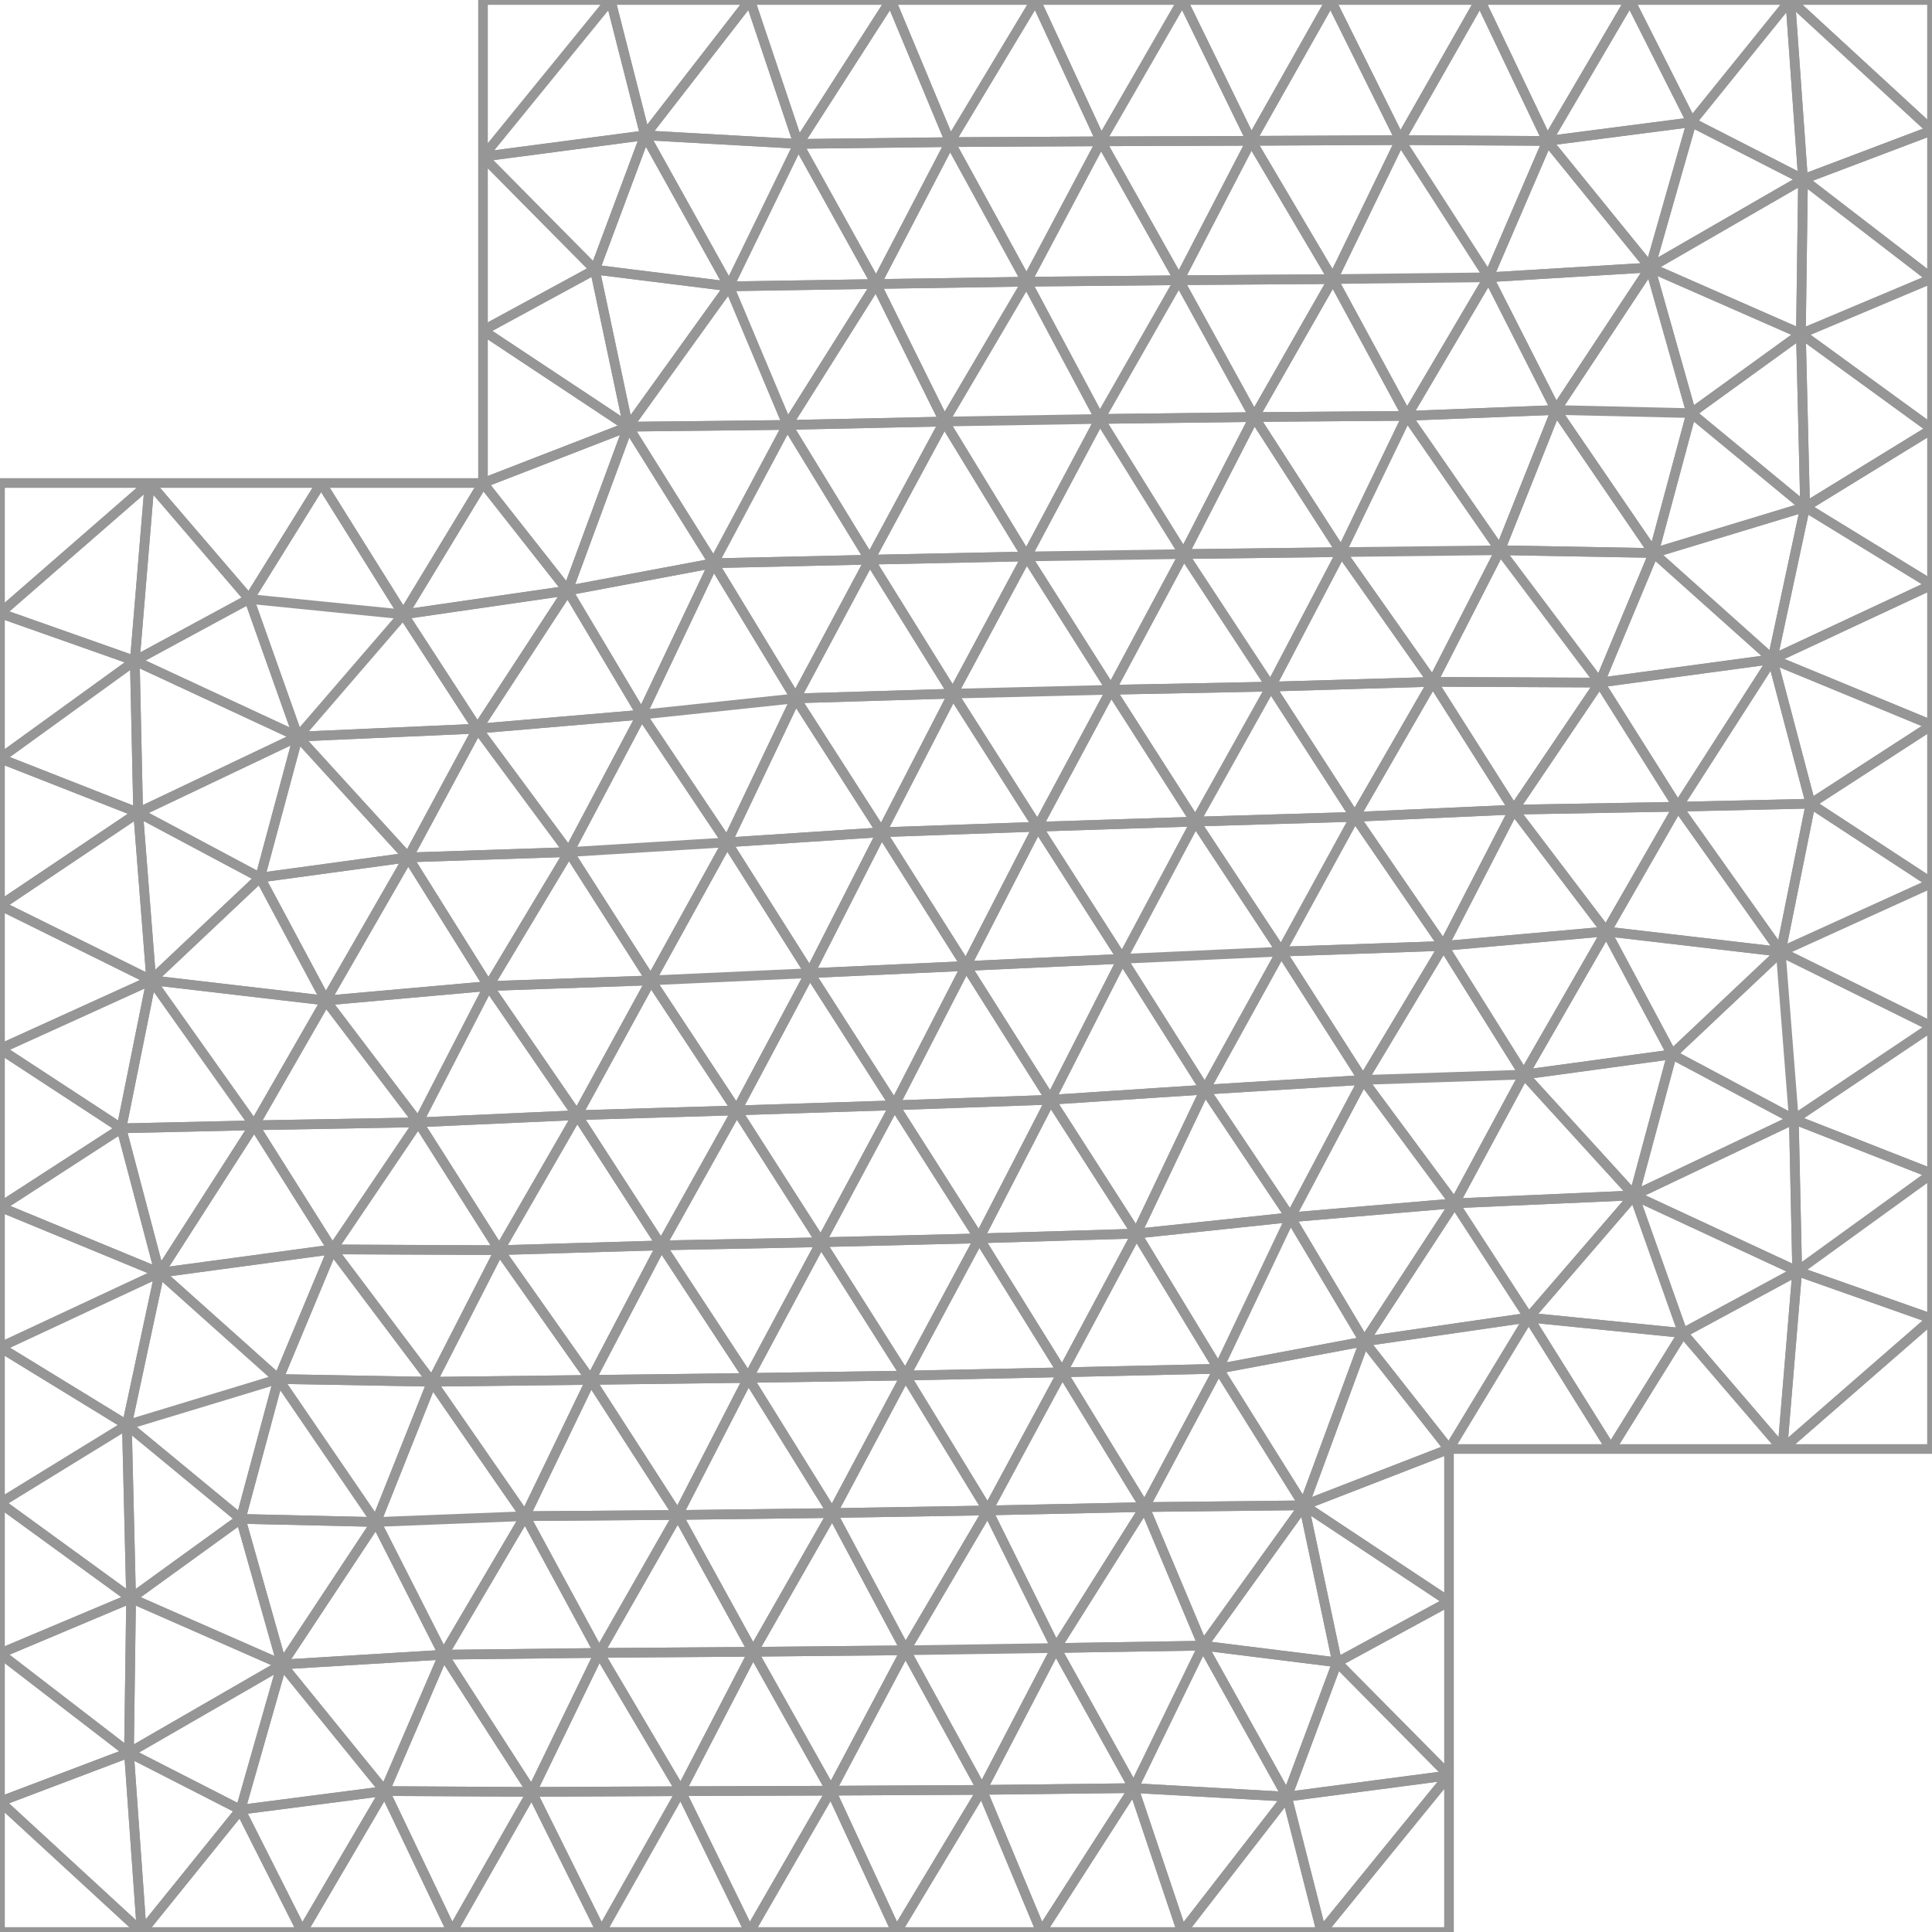 <svg xmlns="http://www.w3.org/2000/svg" viewBox="-50 0 100 100"><style>path{fill:none;stroke:#969696;stroke-width:.5;stroke-linejoin:bevel}</style><path d="M11.179 100l-2.502-7.448L3.892 100z"/><path d="M8.677 92.552L11.179 100l5.434-7.004zM42.665 0L50 6.751V0zM-42.665 100L-50 93.249V100zM-43.717 58.402L-50 62.47l8.257 3.408z"/><path d="M-50 62.47l6.283-4.068L-50 54.293zM-42.171 50.735L-50 46.864v7.429z"/><path d="M-42.171 50.735L-50 54.293l6.283 4.109zM-42.849 42.063L-50 46.864l7.829 3.871z"/><path d="M-42.849 42.063l.678 8.672 5.63-5.31zM-50 46.864l7.151-4.801L-50 39.254zM-37.539 78.617l2.13 7.537 4.876-7.375zM-41.743 65.878L-50 62.47v7.263zM-41.743 65.878L-50 69.733l6.568 4.023z"/><path d="M-35.409 86.154l8.36-.507-3.484-6.868zM-11.205 100l-3.558-7.288-4.114 7.288zM-14.763 92.712l-7.715.035 3.601 7.253z"/><path d="M-22.478 92.747L-26.607 100h7.73zM30.088 7.294L26.607 0l-4.129 7.253z"/><path d="M26.607 0l3.481 7.294L34.363 0zM11.179 100h7.218l-1.784-7.004zM25 91.893L18.397 100H25z"/><path d="M18.397 100L25 91.893l-8.387 1.103zM50 37.53l-6.283 4.068L50 45.707z"/><path d="M43.717 41.598L50 37.53l-8.257-3.408zM50 45.707l-6.283-4.109-1.546 7.667zM50 45.707l-7.829 3.558L50 53.136z"/><path d="M35.593 28.623l-2.797 6.708 8.947-1.209zM-11.872 57.474l-8.257.247 4.354 6.74zM-19.423 71.423l8.153-.102-4.505-6.86z"/><path d="M-11.27 71.321l-8.153.102 4.507 6.991zM-50 31.741L-42.258 25H-50zM-42.258 25l5.152 6.002L-33.378 25zM-34.578 38.128l-8.444-3.924.173 7.859zM16.312 49.255l3.817-6.976-8.257.247zM20.129 42.279l-3.817 6.976 8.402-.293zM8.82 63.852l3.548-7.453-7.994.524zM4.982 71.03l-8.116.169 4.259 6.981zM12.262 85.179l-3.585 7.373 7.936.444zM12.262 85.179l-7.61.121 4.025 7.252zM-43.215 82.726l7.806 3.428-2.13-7.537zM-35.593 71.377l-1.946 7.24 7.006.162zM-27.641 71.52l-7.952-.143 5.06 7.402zM-35.593 71.377l2.797-6.708-8.947 1.209z"/><path d="M-35.593 71.377l7.952.143-5.155-6.851zM-43.432 73.756l7.839-2.379-6.15-5.499zM-35.593 71.377l-7.839 2.379 5.893 4.861zM-27.049 85.647l-3.039 7.059 7.61.041z"/><path d="M-30.088 92.706l3.039-7.059-8.36.507zM-30.088 92.706l3.481 7.294 4.129-7.253z"/><path d="M-26.607 100l-3.481-7.294-4.275 7.294zM33.138 48.212l3.403 6.363 5.63-5.31zM16.312 49.255l4.244 6.642 4.158-6.935z"/><path d="M20.556 55.897l-4.244-6.642-3.944 7.144zM37.106 68.998l-7.982-.801L33.378 75zM29.124 68.197l-3.838-5.912-4.67 7.146zM25.286 62.285l3.838 5.912 5.454-6.325zM50 22.207l-6.568 4.037L50 30.267zM41.743 34.122L50 37.53v-7.263z"/><path d="M41.743 34.122L50 30.267l-6.568-4.023z"/><path d="M43.432 26.244l-7.839 2.379 6.15 5.499zM22.824 21.524l4.817 6.956 2.892-7.259zM32.796 35.331l-5.155-6.851-3.486 6.812zM35.593 28.623l-7.952-.143 5.155 6.851z"/><path d="M27.641 28.48l7.952.143-5.06-7.402zM-3.707 57.209l8.081-.286L0 50zM-3.707 57.209l-4.379-6.838-3.786 7.103z"/><path d="M-8.086 50.371l4.379 6.838L0 50zM-42.171 50.735l9.033 1.053-3.403-6.363zM-27.641 71.52l3.486-6.812-8.641-.039z"/><path d="M-20.129 57.721l-4.026 6.987 8.38-.247zM-19.423 71.423l-4.732-6.715-3.486 6.812z"/><path d="M-24.155 64.708l4.732 6.715 3.648-6.962zM-22.824 78.476l-4.817-6.956-2.892 7.259zM-27.049 85.647l4.225-7.171-7.709.303zM-19.423 71.423l-3.401 7.053 7.908-.062z"/><path d="M-22.824 78.476l3.401-7.053-8.218.097zM-25 8.107L-18.397 0H-25zM-18.397 0L-25 8.107l8.387-1.103z"/><path d="M-11.179 0h-7.218l1.784 7.004z"/><path d="M-25 8.107l5.791 5.85 2.596-6.953z"/><path d="M-19.209 13.957L-25 8.107v8.998z"/><path d="M-17.487 22.086l-1.722-8.129L-25 17.105zM-29.124 31.803L-25 25h-8.378zM-13.067 29.152l8.085-.182-4.265-6.976zM-17.487 22.086l4.42 7.066 3.82-7.158zM-4.374 43.077l-3.712 7.294L0 50z"/><path d="M-8.086 50.371l3.712-7.294-7.994.524zM3.707 42.791l-8.081.286L0 50zM12.368 56.399l-4.282-6.77-3.712 7.294z"/><path d="M4.374 56.923l3.712-7.294L0 50zM8.086 49.629l8.226-.374-4.44-6.729zM16.312 49.255l-8.226.374 4.282 6.77zM3.707 42.791l4.379 6.838 3.786-7.103z"/><path d="M8.086 49.629l-4.379-6.838L0 50z"/><path d="M7.508 35.703l-3.801 7.088 8.165-.265zM7.508 35.703l3.762-7.024-8.136.122zM11.27 28.679l-4.344-6.994-3.792 7.116zM6.926 21.685l4.344 6.994 3.646-7.093zM26.607 0h-7.73l3.601 7.253z"/><path d="M18.877 0l-4.114 7.288 7.715-.035z"/><path d="M14.763 7.288L18.877 0h-7.672zM22.824 21.524l-3.834-7.078-4.074 7.14zM14.763 7.288l4.227 7.158 3.488-7.193z"/><path d="M6.988 7.315l7.775-.027L11.205 0zM3.6 0l3.388 7.315L11.205 0zM-11.179 0l2.502 7.448L-3.892 0z"/><path d="M-8.677 7.448L-11.179 0l-5.434 7.004zM-29.124 31.803L-33.378 25l-3.728 6.002zM-29.124 31.803l-5.454 6.325 9.292-.413zM-29.124 31.803l-7.982-.801 2.528 7.126z"/><path d="M-34.578 38.128l-2.528-7.126-5.916 3.202z"/><path d="M-43.022 34.204L-50 31.741v7.513zM-42.849 42.063l-.173-7.859-6.978 5.05z"/><path d="M-50 31.741l6.978 2.463.764-9.204zM-34.578 38.128l-8.271 3.935 6.308 3.362z"/><path d="M-43.022 34.204l5.916-3.202L-42.258 25zM13.067 70.848L8.82 63.852 4.982 71.03zM19.209 86.043L25 91.893v-8.998z"/><path d="M25 91.893l-5.791-5.85-2.596 6.953z"/><path d="M19.209 86.043l-6.947-.864 4.351 7.817zM-50 77.793l6.568-4.037L-50 69.733zM-43.432 73.756L-50 77.793l6.785 4.933z"/><path d="M-43.215 82.726L-50 77.793v7.79zM-43.432 73.756l.217 8.97 5.676-4.109z"/><path d="M-43.324 90.721l.109-7.995L-50 85.583zM-42.665 100l-.659-9.279L-50 93.249z"/><path d="M-43.324 90.721L-50 85.583v7.666zM.824 92.644L-3.6 100h7.492z"/><path d="M8.677 92.552l-7.853.092L3.892 100z"/><path d="M4.652 85.3L.824 92.644l7.853-.092zM-6.926 78.315l-4.344-6.994-3.646 7.093zM-3.134 71.199l-3.792 7.116 8.051-.135z"/><path d="M-6.926 78.315l3.792-7.116-8.136.122zM-11.022 85.496l4.096-7.181-7.99.099zM50 6.751l-6.676 2.528L50 14.417z"/><path d="M43.324 9.279L50 6.751 42.665 0zM43.717 41.598l-6.873.157 5.327 7.51z"/><path d="M36.844 41.755l6.873-.157-1.974-7.476zM32.796 35.331l4.048 6.424 4.899-7.633zM36.844 41.755l-3.706 6.457 9.033 1.053zM50 68.259L42.258 75H50zM50 53.136l-7.151 4.801L50 60.746zM42.849 57.937L50 53.136l-7.829-3.871zM36.541 54.575l6.308 3.362-.678-8.672zM28.878 55.62l4.26-7.408-8.424.75zM28.878 55.62l-3.592 6.665 9.292-.413z"/><path d="M36.541 54.575l-7.663 1.045 5.7 6.252z"/><path d="M33.138 48.212l-4.26 7.408 7.663-1.045zM20.556 55.897l8.322-.277-4.164-6.658zM28.878 55.62l-8.322.277 4.73 6.388zM17.487 77.914L25 75l-4.384-5.569z"/><path d="M25 75l4.124-6.803-8.508 1.234zM29.124 68.197L25 75h8.378zM35.593 28.623l1.946-7.24-7.006-.162zM37.539 21.383l-2.13-7.537-4.876 7.375z"/><path d="M43.432 26.244l-5.893-4.861-1.946 7.24zM43.432 26.244L50 22.207l-6.785-4.933zM11.27 28.679l8.153-.102-4.507-6.991z"/><path d="M19.423 28.577l3.401-7.053-7.908.062zM19.423 28.577l8.218-.097-4.817-6.956zM27.641 28.48l-8.218.097 4.732 6.715zM-3.134 71.199l-4.374-6.902-3.762 7.024zM-7.508 64.297l-4.364-6.823-3.903 6.987z"/><path d="M-11.27 71.321l3.762-7.024-8.267.164zM-7.508 64.297l3.801-7.088-8.165.265zM-32.796 64.669l-4.048-6.424-4.899 7.633z"/><path d="M-36.844 58.245l-6.873.157 1.974 7.476z"/><path d="M-43.717 58.402l6.873-.157-5.327-7.51zM-36.844 58.245l3.706-6.457-9.033-1.053zM-18.99 85.554l7.968-.058-3.894-7.082zM-18.99 85.554l-8.059.093 4.571 7.1z"/><path d="M-14.763 92.712l-4.227-7.158-3.488 7.193z"/><path d="M-11.022 85.496l-7.968.058 4.227 7.158z"/><path d="M-18.99 85.554l-3.834-7.078-4.225 7.171z"/><path d="M-22.824 78.476l3.834 7.078 4.074-7.14zM-4.982 28.97l4.305 6.933 3.811-7.102zM-.677 35.903l-3.697 7.174 8.081-.286z"/><path d="M7.508 35.703l-8.185.2 4.384 6.888zM-.677 35.903l8.185-.2-4.374-6.902zM-4.982 28.97l3.857-7.15-8.122.174z"/><path d="M-1.125 21.82l-3.527-7.12-4.595 7.294zM-1.125 21.82l-3.857 7.15 8.116-.169z"/><path d="M-4.652 14.7l3.527 7.12 4.258-7.239zM-1.125 21.82l8.051-.135-3.793-7.104zM6.926 21.685l-8.051.135 4.259 6.981zM27.049 14.353l8.36-.507-5.321-6.552zM27.049 14.353l-4.225 7.171 7.709-.303z"/><path d="M27.049 14.353l3.039-7.059-7.61-.041zM35.409 13.846l-8.36.507 3.484 6.868zM27.049 14.353l-8.059.093 3.834 7.078zM18.99 14.446l8.059-.093-4.571-7.1zM18.99 14.446l-7.968.058 3.894 7.082z"/><path d="M11.022 14.504l-4.096 7.181 7.99-.099zM6.926 21.685l4.096-7.181-7.889.077zM11.022 14.504l7.968-.058-4.227-7.158z"/><path d="M6.988 7.315l4.034 7.189 3.741-7.216z"/><path d="M11.022 14.504L6.988 7.315l-3.855 7.266zM-4.652 14.7l-7.61.121 3.015 7.173zM-12.262 14.821l-5.225 7.265 8.24-.092z"/><path d="M-19.209 13.957l6.947.864-4.351-7.817z"/><path d="M-12.262 14.821l-6.947-.864 1.722 8.129zM-8.677 7.448l-3.585 7.373 7.61-.121zM-12.262 14.821l3.585-7.373-7.936-.444zM6.988 7.315l-7.812.041 3.957 7.225z"/><path d="M-.824 7.356L-4.652 14.7l7.785-.119zM-.824 7.356L3.6 0h-7.492zM-.824 7.356l7.812-.041L3.6 0z"/><path d="M-8.677 7.448l7.853-.092L-3.892 0z"/><path d="M-.824 7.356l-7.853.092 4.025 7.252zM4.652 85.3l4.595-7.294-8.122.174z"/><path d="M9.247 78.006L4.982 71.03l-3.857 7.15zM9.247 78.006L4.652 85.3l7.61-.121z"/><path d="M9.247 78.006l3.82-7.158-8.085.182zM16.792 63.009l3.764-7.112-8.188.502z"/><path d="M25.286 62.285l-8.494.724 3.824 6.422zM8.82 63.852l7.972-.843-4.424-6.61z"/><path d="M20.556 55.897l-3.764 7.112 8.494-.724zM13.067 70.848l3.725-7.839-7.972.843zM16.792 63.009l-3.725 7.839 7.549-1.417zM-43.324 90.721l7.915-4.567-7.806-3.428zM-30.088 92.706l-7.466.966 3.191 6.328z"/><path d="M-37.554 93.672L-42.665 100h8.302zM-37.554 93.672l7.466-.966-5.321-6.552z"/><path d="M-43.324 90.721l5.77 2.951 2.145-7.518z"/><path d="M-37.554 93.672l-5.77-2.951.659 9.279zM-6.988 92.685l-4.034-7.189-3.741 7.216zM-3.6 100l-3.388-7.315-4.217 7.315z"/><path d="M-6.988 92.685l-7.775.027 3.558 7.288zM.824 92.644l-7.812.041L-3.6 100zM30.088 7.294l7.466-.966L34.363 0z"/><path d="M37.554 6.328L42.665 0h-8.302zM35.409 13.846l2.145-7.518-7.466.966zM37.554 6.328l5.77 2.951L42.665 0zM28.351 41.908l4.445-6.577-8.641-.039zM28.351 41.908l-8.222.371 4.585 6.683z"/><path d="M20.129 42.279l8.222-.371-4.196-6.616zM33.138 48.212l-4.787-6.304-3.637 7.054z"/><path d="M36.844 41.755l-8.493.153 4.787 6.304z"/><path d="M28.351 41.908l8.493-.153-4.048-6.424zM37.106 68.998l-2.528-7.126-5.454 6.325zM34.578 61.872l2.528 7.126 5.916-3.202zM42.258 75l-5.152-6.002L33.378 75z"/><path d="M34.578 61.872l8.444 3.924-.173-7.859zM20.129 42.279l-4.354-6.74-3.903 6.987zM15.775 35.539l-8.267.164 4.364 6.823z"/><path d="M15.775 35.539l4.354 6.74 4.026-6.987zM7.508 35.703l8.267-.164-4.505-6.86zM15.775 35.539l3.648-6.962-8.153.102z"/><path d="M19.423 28.577l-3.648 6.962 8.38-.247zM8.82 63.852l-8.143.245 4.305 6.933z"/><path d="M.677 64.097l8.143-.245-4.446-6.929zM.677 64.097l-3.811 7.102 8.116-.169z"/><path d="M-3.707 57.209l4.384 6.888 3.697-7.174z"/><path d="M-7.508 64.297l8.185-.2-4.384-6.888z"/><path d="M.677 64.097l-8.185.2 4.374 6.902zM-8.086 50.371l-8.226.374 4.44 6.729zM-16.312 50.745l8.226-.374-4.282-6.77z"/><path d="M-16.312 50.745l-3.817 6.976 8.257-.247z"/><path d="M-16.312 50.745l-8.402.293 4.585 6.683zM-28.351 58.092l-8.493.153 4.048 6.424zM-24.155 64.708l-4.196-6.616-4.445 6.577z"/><path d="M-28.351 58.092l4.196 6.616 4.026-6.987zM-36.844 58.245l8.493-.153-4.787-6.304z"/><path d="M-28.351 58.092l3.637-7.054-8.424.75zM-24.714 51.038l-3.637 7.054 8.222-.371zM-28.878 44.38l-5.7-6.252-1.963 7.297z"/><path d="M-33.138 51.788l4.26-7.408-7.663 1.045z"/><path d="M-34.578 38.128l5.7 6.252 3.592-6.665z"/><path d="M-24.714 51.038l-4.164-6.658-4.26 7.408zM-25 25l7.513-2.914L-25 17.105zM-20.616 30.569l-8.508 1.234 3.838 5.912zM-20.616 30.569l7.549-1.417-4.42-7.066z"/><path d="M-16.792 36.991l-3.824-6.422-4.67 7.146z"/><path d="M-20.616 30.569l3.824 6.422 3.725-7.839zM-25 25l4.384 5.569 3.129-8.483z"/><path d="M-20.616 30.569L-25 25l-4.124 6.803zM-13.067 29.152l4.247 6.996 3.838-7.178z"/><path d="M-4.374 43.077l-4.446-6.929-3.548 7.453z"/><path d="M-8.82 36.148l-7.972.843 4.424 6.61zM-16.792 36.991l7.972-.843-4.247-6.996zM-.677 35.903l-8.143.245 4.446 6.929z"/><path d="M-8.82 36.148l8.143-.245-4.305-6.933zM13.067 70.848l4.42 7.066 3.129-8.483zM17.487 77.914l1.722 8.129L25 82.895z"/><path d="M17.487 77.914L25 82.895V75zM19.209 86.043l-1.722-8.129-5.225 7.265z"/><path d="M9.247 78.006l8.24-.092-4.42-7.066z"/><path d="M17.487 77.914l-8.24.092 3.015 7.173zM-3.133 85.419l7.785-.119-3.527-7.12zM-3.133 85.419l3.957 7.225L4.652 85.3z"/><path d="M-6.926 78.315l3.793 7.104 4.258-7.239z"/><path d="M-3.133 85.419l-3.793-7.104-4.096 7.181zM-3.133 85.419l-3.855 7.266 7.812-.041z"/><path d="M-6.988 92.685l3.855-7.266-7.889.077zM43.324 9.279l-.109 7.995L50 14.417zM43.432 26.244l-.217-8.97-5.676 4.109zM43.215 17.274L50 22.207v-7.79z"/><path d="M37.539 21.383l5.676-4.109-7.806-3.428zM43.324 9.279l-5.77-2.951-2.145 7.518z"/><path d="M43.324 9.279l-7.915 4.567 7.806 3.428zM42.849 57.937l.173 7.859L50 60.746zM43.022 65.796L50 68.259v-7.513z"/><path d="M50 68.259l-6.978-2.463L42.258 75zM34.578 61.872l8.271-3.935-6.308-3.362z"/><path d="M43.022 65.796l-5.916 3.202L42.258 75zM-16.792 36.991l-3.764 7.112 8.188-.502zM-20.556 44.103l4.244 6.642 3.944-7.144z"/><path d="M-20.556 44.103l3.764-7.112-8.494.724z"/><path d="M-16.312 50.745l-4.244-6.642-4.158 6.935z"/><path d="M-20.556 44.103l-8.322.277 4.164 6.658z"/><path d="M-28.878 44.38l8.322-.277-4.73-6.388z"/></svg>
